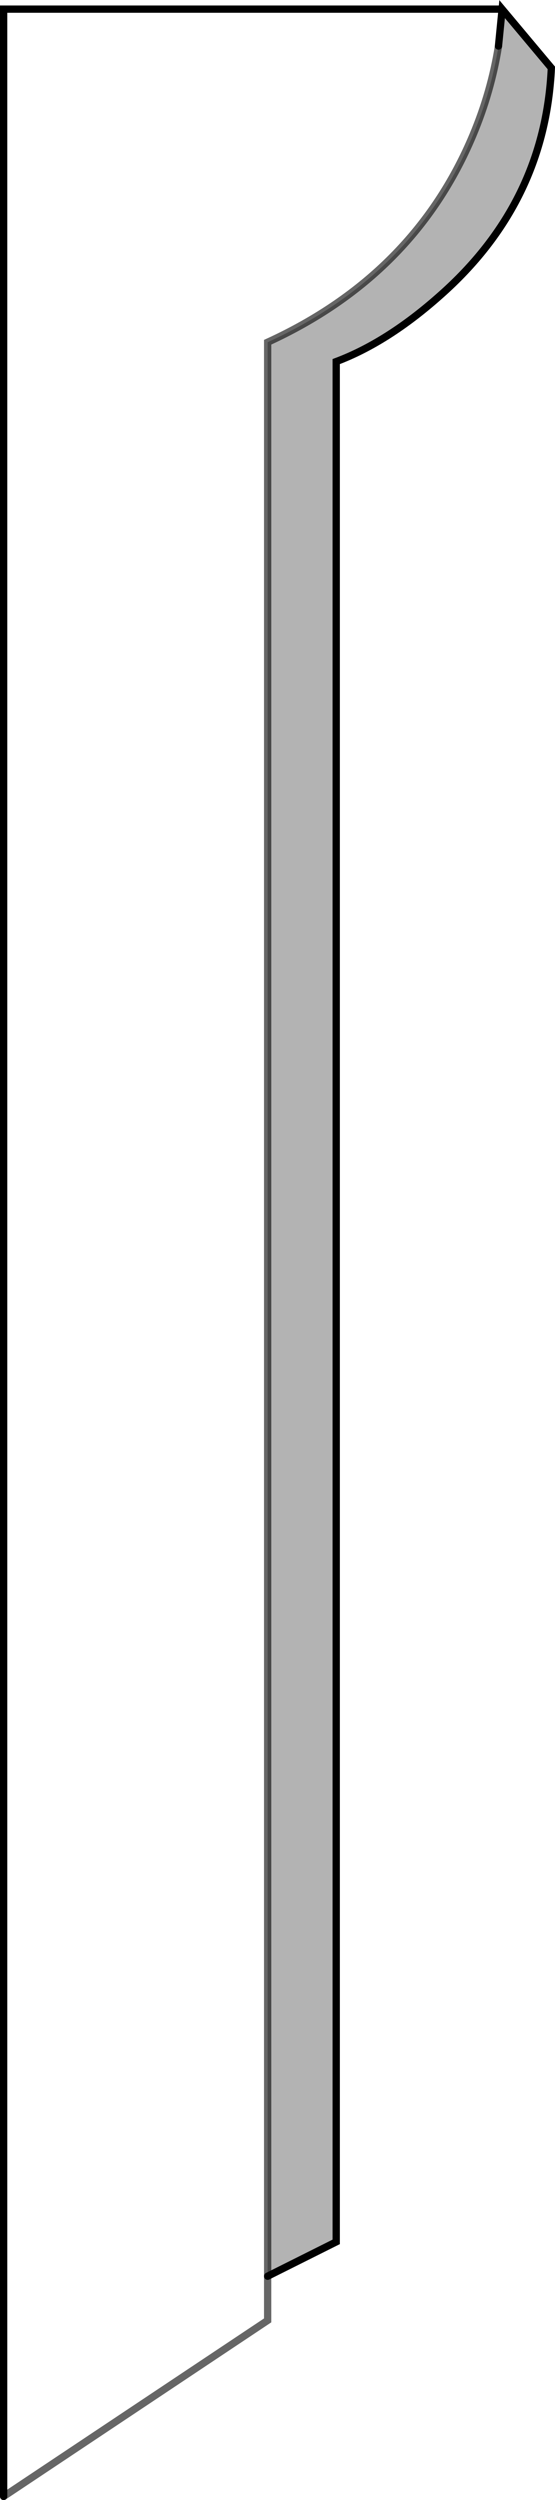 <?xml version="1.0" encoding="UTF-8" standalone="no"?>
<svg xmlns:xlink="http://www.w3.org/1999/xlink" height="342.25px" width="76.1px" xmlns="http://www.w3.org/2000/svg">
  <g transform="matrix(1.0, 0.0, 0.0, 1.0, 0.5, 1.25)">
    <path d="M68.35 0.0 L75.1 8.05 Q74.25 26.5 59.85 39.2 52.65 45.6 45.6 48.25 L45.6 305.65 36.2 310.35 36.2 45.6 Q56.3 36.4 64.35 17.25 66.85 11.3 67.85 5.05 L68.35 0.0" fill="#000000" fill-opacity="0.298" fill-rule="evenodd" stroke="none"/>
    <path d="M68.35 0.0 L67.85 5.05 Q66.85 11.3 64.35 17.25 56.3 36.4 36.2 45.6 L36.2 310.35 36.2 316.4 0.0 340.5 0.0 0.0 68.35 0.0" fill="#ffffff" fill-opacity="0.0" fill-rule="evenodd" stroke="none"/>
    <path d="M67.85 5.05 Q66.85 11.3 64.35 17.25 56.3 36.4 36.2 45.6 L36.2 310.35 36.2 316.4 0.0 340.5" fill="none" stroke="#000000" stroke-linecap="round" stroke-linejoin="miter-clip" stroke-miterlimit="4.0" stroke-opacity="0.6" stroke-width="1.0"/>
    <path d="M36.2 310.35 L45.6 305.65 45.6 48.25 Q52.65 45.6 59.85 39.2 74.25 26.5 75.1 8.05 L68.35 0.0 67.85 5.05 M0.0 340.5 L0.0 0.0 68.35 0.0" fill="none" stroke="#000000" stroke-linecap="round" stroke-linejoin="miter-clip" stroke-miterlimit="4.0" stroke-width="1.0"/>
  </g>
</svg>
